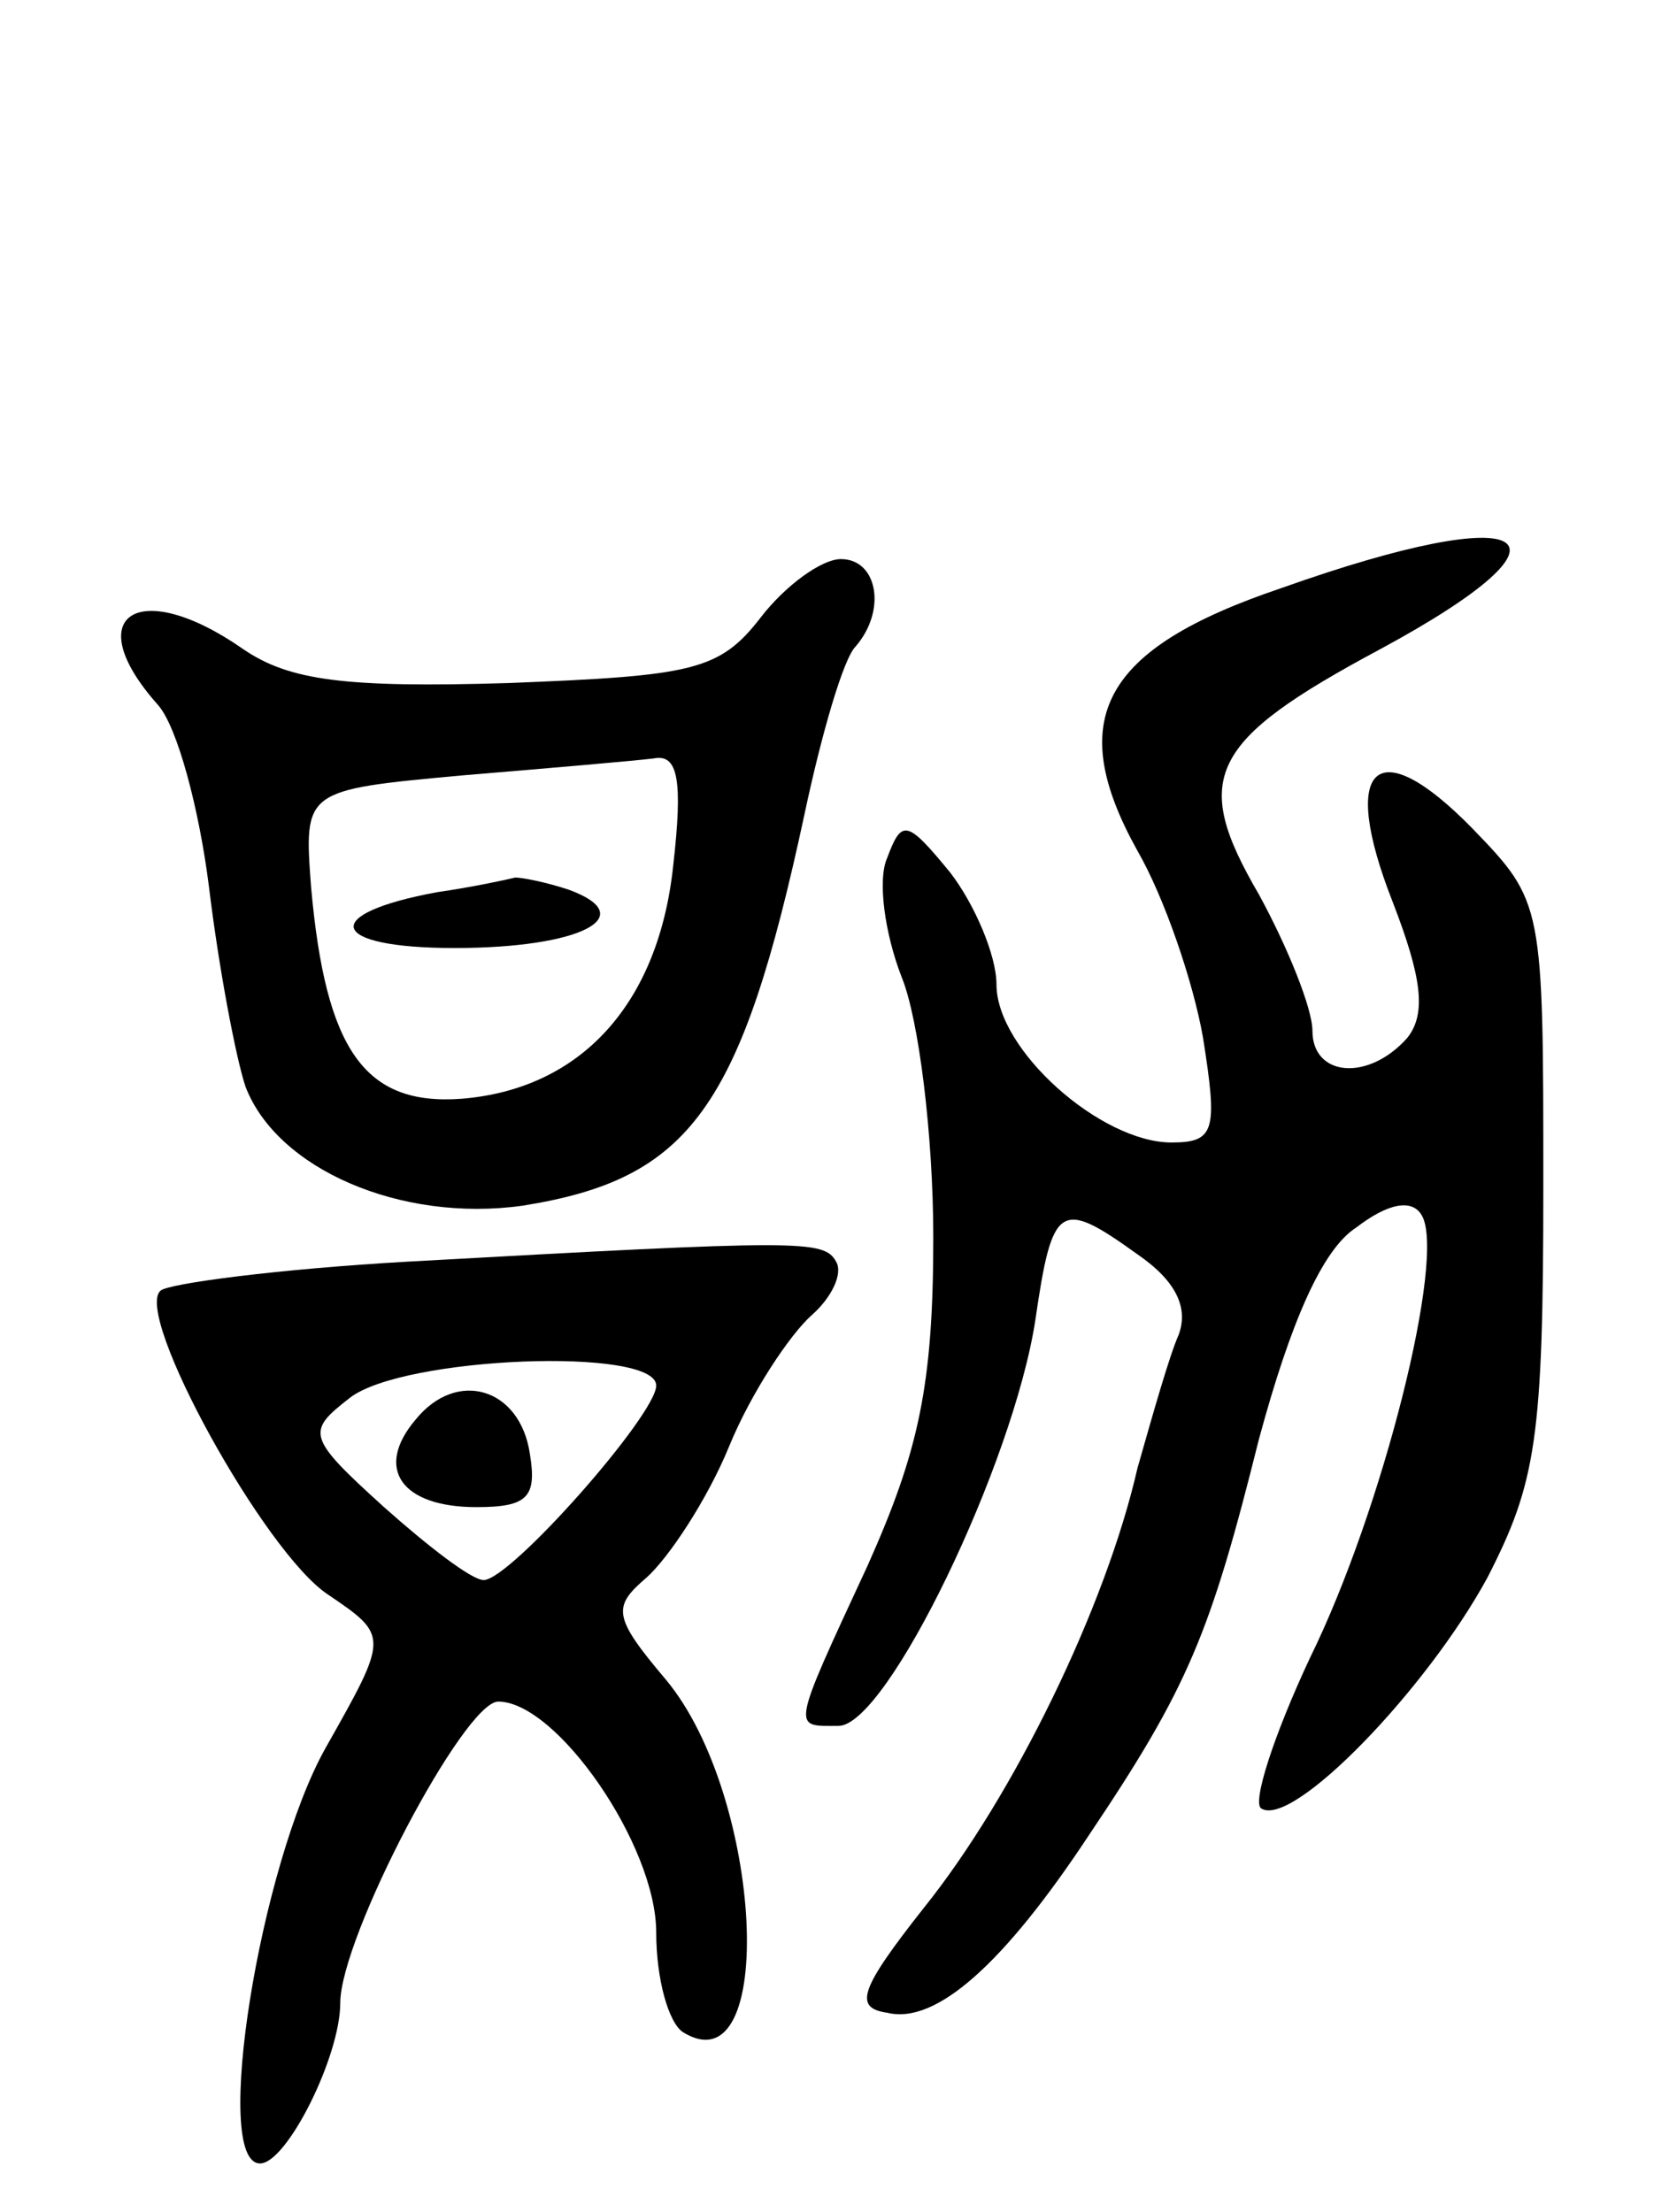 <svg version="1.0" xmlns="http://www.w3.org/2000/svg"
 width="69pt" height="91pt" viewBox="0 0 69 91"
 preserveAspectRatio="xMidYMid meet">
<g transform="translate(0,91) scale(0.1,-0.1)"
fill="#000000" stroke="none">
<path d="M527 668 c-74 -25 -89 -54 -59 -108 11 -19 23 -54 27 -77 6 -38 5
-43 -13 -43 -29 0 -72 38 -72 65 0 12 -9 33 -19 46 -18 22 -20 22 -26 6 -4 -9
-1 -31 6 -49 7 -17 13 -65 13 -107 0 -61 -6 -88 -27 -135 -32 -69 -31 -66 -12
-66 20 0 72 108 81 167 7 48 10 50 42 27 16 -11 21 -22 17 -33 -4 -9 -11 -34
-17 -55 -13 -57 -51 -135 -88 -181 -26 -33 -29 -41 -15 -43 20 -5 48 20 83 73
41 61 50 83 70 163 13 48 26 78 40 87 13 10 23 12 27 5 10 -17 -16 -121 -46
-182 -15 -32 -24 -60 -20 -62 13 -8 68 49 93 95 20 39 23 57 23 161 0 116 0
117 -29 147 -40 41 -55 26 -33 -30 12 -31 14 -46 6 -56 -16 -18 -39 -16 -39 3
0 9 -10 34 -22 56 -28 48 -21 63 50 101 87 47 63 62 -41 25z"/>
<path d="M313 656 c-17 -22 -28 -24 -104 -27 -67 -2 -90 1 -109 14 -43 30 -68
14 -35 -23 8 -9 17 -43 21 -75 4 -33 11 -70 15 -82 13 -34 64 -56 114 -49 69
11 90 40 116 161 7 33 16 64 21 69 13 15 9 36 -6 36 -8 0 -23 -11 -33 -24z
m-36 -102 c-6 -57 -38 -92 -87 -96 -40 -3 -56 20 -62 87 -3 40 -3 40 62 46 36
3 71 6 79 7 10 2 12 -9 8 -44z"/>
<path d="M180 543 c-49 -9 -45 -23 7 -23 52 0 77 13 47 24 -9 3 -19 5 -22 5
-4 -1 -18 -4 -32 -6z"/>
<path d="M168 391 c-53 -3 -99 -9 -102 -12 -11 -10 43 -108 69 -125 25 -17 25
-17 -1 -63 -27 -48 -47 -171 -27 -171 11 0 33 44 33 66 0 27 51 124 65 124 24
0 65 -59 65 -95 0 -19 5 -37 11 -41 39 -24 33 97 -7 145 -22 26 -22 30 -8 42
9 8 25 32 34 54 9 22 25 46 34 54 8 7 13 17 10 22 -5 9 -14 9 -176 0z m102
-51 c0 -12 -60 -80 -71 -80 -5 0 -23 14 -41 30 -32 29 -32 31 -14 45 22 17
126 21 126 5z"/>
<path d="M171 326 c-17 -20 -6 -36 25 -36 21 0 25 4 22 22 -4 27 -30 35 -47
14z"/>
</g>
</svg>
